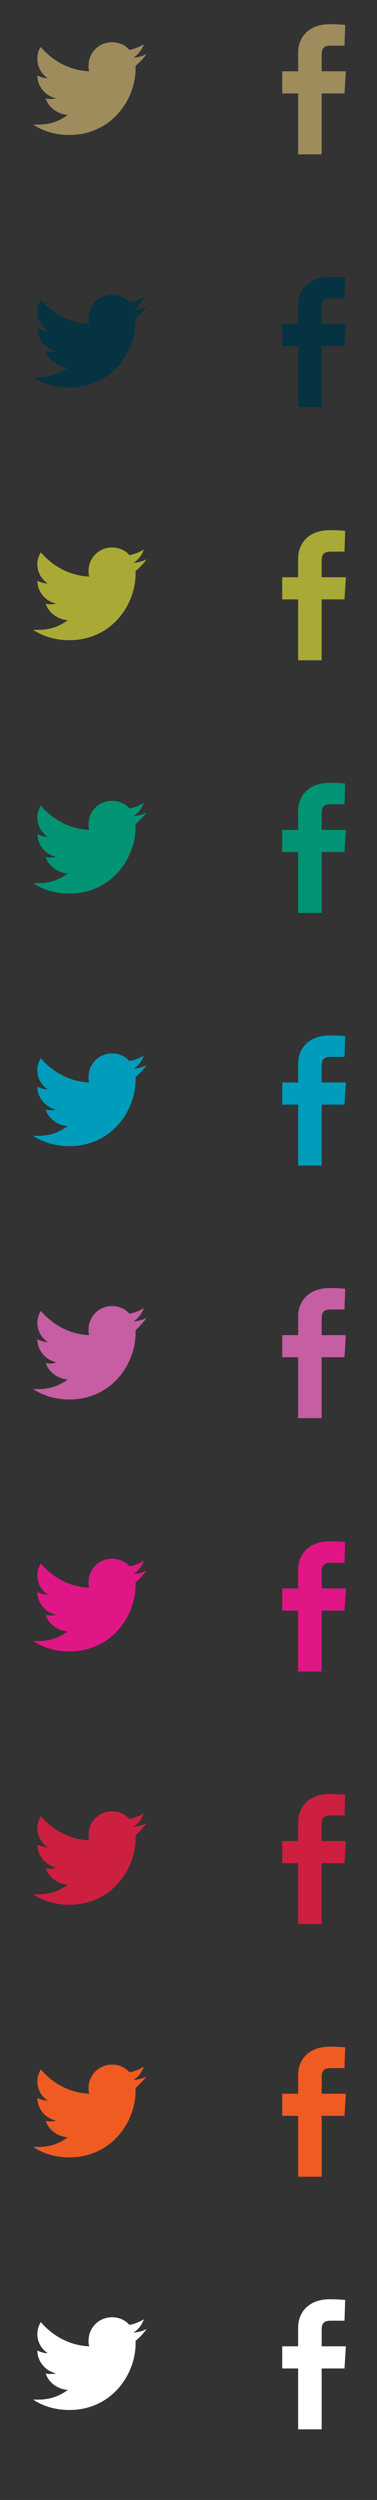 <?xml version="1.0" encoding="utf-8"?>
<!-- Generator: Adobe Illustrator 18.1.1, SVG Export Plug-In . SVG Version: 6.00 Build 0)  -->
<!DOCTYPE svg PUBLIC "-//W3C//DTD SVG 1.1 Tiny//EN" "http://www.w3.org/Graphics/SVG/1.1/DTD/svg11-tiny.dtd">
<svg version="1.1" baseProfile="tiny" xmlns="http://www.w3.org/2000/svg" xmlns:xlink="http://www.w3.org/1999/xlink" x="0px"
	 y="0px" viewBox="0 0 54.5 361.2" xml:space="preserve">
<rect x="0" y="0" width="54.5" height="361.2" fill="#333333" stroke="none"/>
<g id="Layer_1">
	<g>
		<path fill="#9E8C5D" d="M21.2,7.8c-0.6,0.3-1.3,0.5-1.9,0.5c0.7-0.4,1.2-1.1,1.5-1.9c-0.7,0.4-1.4,0.7-2.1,0.8
			c-0.6-0.7-1.5-1.1-2.5-1.1c-1.9,0-3.4,1.5-3.4,3.4c0,0.3,0,0.5,0.1,0.8c-2.8-0.1-5.3-1.5-7-3.5C5.5,7.3,5.4,7.9,5.4,8.5
			c0,1.2,0.6,2.2,1.5,2.8c-0.6,0-1.1-0.2-1.5-0.4c0,0,0,0,0,0c0,1.6,1.2,3,2.7,3.3c-0.3,0.1-0.6,0.1-0.9,0.1c-0.2,0-0.4,0-0.6-0.1
			c0.4,1.3,1.7,2.3,3.2,2.4c-1.2,0.9-2.6,1.4-4.2,1.4c-0.3,0-0.5,0-0.8,0c1.5,1,3.3,1.5,5.2,1.5c6.2,0,9.6-5.2,9.6-9.6
			c0-0.1,0-0.3,0-0.4C20.1,9.1,20.7,8.5,21.2,7.8z"/>
		<path fill="#9E8C5D" d="M43.1,22.3v-8.8h-2.3v-3.2h2.3c0,0,0-1.3,0-2.7c0-2.1,1.4-4.1,4.6-4.1c1.3,0,2.2,0.1,2.2,0.1l-0.1,3
			c0,0-1,0-2,0c-1.1,0-1.3,0.5-1.3,1.4c0,0.7,0-1.5,0,2.3h3.5l-0.2,3.2h-3.3v8.8H43.1z"/>
	</g>
	<g>
		<path fill="#063342" d="M21.2,44.3c-0.6,0.3-1.3,0.5-1.9,0.5c0.7-0.4,1.2-1.1,1.5-1.9c-0.7,0.4-1.4,0.7-2.1,0.8
			c-0.6-0.7-1.5-1.1-2.5-1.1c-1.9,0-3.4,1.5-3.4,3.4c0,0.3,0,0.5,0.1,0.8c-2.8-0.1-5.3-1.5-7-3.5c-0.3,0.5-0.5,1.1-0.5,1.7
			c0,1.2,0.6,2.2,1.5,2.8c-0.6,0-1.1-0.2-1.5-0.4c0,0,0,0,0,0c0,1.6,1.2,3,2.7,3.3c-0.3,0.1-0.6,0.1-0.9,0.1c-0.2,0-0.4,0-0.6-0.1
			c0.4,1.3,1.7,2.3,3.2,2.4c-1.2,0.9-2.6,1.4-4.2,1.4c-0.3,0-0.5,0-0.8,0c1.5,1,3.3,1.5,5.2,1.5c6.2,0,9.6-5.2,9.6-9.6
			c0-0.1,0-0.3,0-0.4C20.1,45.6,20.7,45,21.2,44.3z"/>
		<path fill="#063342" d="M43.1,58.9V50h-2.3v-3.2h2.3c0,0,0-1.3,0-2.7c0-2.1,1.4-4.1,4.6-4.1c1.3,0,2.2,0.1,2.2,0.1l-0.1,3
			c0,0-1,0-2,0c-1.1,0-1.3,0.5-1.3,1.4c0,0.7,0-1.5,0,2.3h3.5L49.8,50h-3.3v8.8H43.1z"/>
	</g>
	<g>
		<path fill="#A9AA36" d="M21.2,80.8c-0.6,0.3-1.3,0.5-1.9,0.5c0.7-0.4,1.2-1.1,1.5-1.9c-0.7,0.4-1.4,0.7-2.1,0.8
			c-0.6-0.7-1.5-1.1-2.5-1.1c-1.9,0-3.4,1.5-3.4,3.4c0,0.3,0,0.5,0.1,0.8c-2.8-0.1-5.3-1.5-7-3.5c-0.3,0.5-0.5,1.1-0.5,1.7
			c0,1.2,0.6,2.2,1.5,2.8c-0.6,0-1.1-0.2-1.5-0.4c0,0,0,0,0,0c0,1.6,1.2,3,2.7,3.3c-0.3,0.1-0.6,0.1-0.9,0.1c-0.2,0-0.4,0-0.6-0.1
			c0.4,1.3,1.7,2.3,3.2,2.4c-1.2,0.9-2.6,1.4-4.2,1.4c-0.3,0-0.5,0-0.8,0c1.5,1,3.3,1.5,5.2,1.5c6.2,0,9.6-5.2,9.6-9.6
			c0-0.1,0-0.3,0-0.4C20.1,82.1,20.7,81.5,21.2,80.8z"/>
		<path fill="#A9AA36" d="M43.1,95.4v-8.8h-2.3v-3.2h2.3c0,0,0-1.3,0-2.7c0-2.1,1.4-4.1,4.6-4.1c1.3,0,2.2,0.1,2.2,0.1l-0.1,3
			c0,0-1,0-2,0c-1.1,0-1.3,0.5-1.3,1.4c0,0.7,0-1.5,0,2.3h3.5l-0.2,3.2h-3.3v8.8H43.1z"/>
	</g>
	<g>
		<path fill="#009474" d="M21.2,117.4c-0.6,0.3-1.3,0.5-1.9,0.5c0.7-0.4,1.2-1.1,1.5-1.9c-0.7,0.4-1.4,0.7-2.1,0.8
			c-0.6-0.7-1.5-1.1-2.5-1.1c-1.9,0-3.4,1.5-3.4,3.4c0,0.3,0,0.5,0.1,0.8c-2.8-0.1-5.3-1.5-7-3.5c-0.3,0.5-0.5,1.1-0.5,1.7
			c0,1.2,0.6,2.2,1.5,2.8c-0.6,0-1.1-0.2-1.5-0.4c0,0,0,0,0,0c0,1.6,1.2,3,2.7,3.3c-0.3,0.1-0.6,0.1-0.9,0.1c-0.2,0-0.4,0-0.6-0.1
			c0.4,1.3,1.7,2.3,3.2,2.4c-1.2,0.9-2.6,1.4-4.2,1.4c-0.3,0-0.5,0-0.8,0c1.5,1,3.3,1.5,5.2,1.5c6.2,0,9.6-5.2,9.6-9.6
			c0-0.1,0-0.3,0-0.4C20.1,118.6,20.7,118,21.2,117.4z"/>
		<path fill="#009474" d="M43.1,131.9v-8.8h-2.3v-3.2h2.3c0,0,0-1.3,0-2.7c0-2.1,1.4-4.1,4.6-4.1c1.3,0,2.2,0.1,2.2,0.1l-0.1,3
			c0,0-1,0-2,0c-1.1,0-1.3,0.5-1.3,1.4c0,0.7,0-1.5,0,2.3h3.5l-0.2,3.2h-3.3v8.8H43.1z"/>
	</g>
	<g>
		<path fill="#009CBC" d="M21.2,153.9c-0.6,0.3-1.3,0.5-1.9,0.5c0.7-0.4,1.2-1.1,1.5-1.9c-0.7,0.4-1.4,0.7-2.1,0.8
			c-0.6-0.7-1.5-1.1-2.5-1.1c-1.9,0-3.4,1.5-3.4,3.4c0,0.3,0,0.5,0.1,0.8c-2.8-0.1-5.3-1.5-7-3.5c-0.3,0.5-0.5,1.1-0.5,1.7
			c0,1.2,0.6,2.2,1.5,2.8c-0.6,0-1.1-0.2-1.5-0.4c0,0,0,0,0,0c0,1.6,1.2,3,2.7,3.3c-0.3,0.1-0.6,0.1-0.9,0.1c-0.2,0-0.4,0-0.6-0.1
			c0.4,1.3,1.7,2.3,3.2,2.4c-1.2,0.9-2.6,1.4-4.2,1.4c-0.3,0-0.5,0-0.8,0c1.5,1,3.3,1.5,5.2,1.5c6.2,0,9.6-5.2,9.6-9.6
			c0-0.1,0-0.3,0-0.4C20.1,155.2,20.7,154.6,21.2,153.9z"/>
		<path fill="#009CBC" d="M43.1,168.4v-8.8h-2.3v-3.2h2.3c0,0,0-1.3,0-2.7c0-2.1,1.4-4.1,4.6-4.1c1.3,0,2.2,0.1,2.2,0.1l-0.1,3
			c0,0-1,0-2,0c-1.1,0-1.3,0.5-1.3,1.4c0,0.7,0-1.5,0,2.3h3.5l-0.2,3.2h-3.3v8.8H43.1z"/>
	</g>
	<g>
		<path fill="#C55EA3" d="M21.2,190.4c-0.6,0.3-1.3,0.5-1.9,0.5c0.7-0.4,1.2-1.1,1.5-1.9c-0.7,0.4-1.4,0.7-2.1,0.8
			c-0.6-0.7-1.5-1.1-2.5-1.1c-1.9,0-3.4,1.5-3.4,3.4c0,0.3,0,0.5,0.1,0.8c-2.8-0.1-5.3-1.5-7-3.5c-0.3,0.5-0.5,1.1-0.5,1.7
			c0,1.2,0.6,2.2,1.5,2.8c-0.6,0-1.1-0.2-1.5-0.4c0,0,0,0,0,0c0,1.6,1.2,3,2.7,3.3C7.8,197,7.5,197,7.2,197c-0.2,0-0.4,0-0.6-0.1
			c0.4,1.3,1.7,2.3,3.2,2.4c-1.2,0.9-2.6,1.4-4.2,1.4c-0.3,0-0.5,0-0.8,0c1.5,1,3.3,1.5,5.2,1.5c6.2,0,9.6-5.2,9.6-9.6
			c0-0.1,0-0.3,0-0.4C20.1,191.7,20.7,191.1,21.2,190.4z"/>
		<path fill="#C55EA3" d="M43.1,204.9v-8.8h-2.3v-3.2h2.3c0,0,0-1.3,0-2.7c0-2.1,1.4-4.1,4.6-4.1c1.3,0,2.2,0.1,2.2,0.1l-0.1,3
			c0,0-1,0-2,0c-1.1,0-1.3,0.5-1.3,1.4c0,0.7,0-1.5,0,2.3h3.5l-0.2,3.2h-3.3v8.8H43.1z"/>
	</g>
	<g>
		<path fill="#E01687" d="M21.2,226.9c-0.6,0.3-1.3,0.5-1.9,0.5c0.7-0.4,1.2-1.1,1.5-1.9c-0.7,0.4-1.4,0.7-2.1,0.8
			c-0.6-0.7-1.5-1.1-2.5-1.1c-1.9,0-3.4,1.5-3.4,3.4c0,0.3,0,0.5,0.1,0.8c-2.8-0.1-5.3-1.5-7-3.5c-0.3,0.5-0.5,1.1-0.5,1.7
			c0,1.2,0.6,2.2,1.5,2.8c-0.6,0-1.1-0.2-1.5-0.4c0,0,0,0,0,0c0,1.6,1.2,3,2.7,3.3c-0.3,0.1-0.6,0.1-0.9,0.1c-0.2,0-0.4,0-0.6-0.1
			c0.4,1.3,1.7,2.3,3.2,2.4c-1.2,0.9-2.6,1.4-4.2,1.4c-0.3,0-0.5,0-0.8,0c1.5,1,3.3,1.5,5.2,1.5c6.2,0,9.6-5.2,9.6-9.6
			c0-0.1,0-0.3,0-0.4C20.1,228.2,20.7,227.6,21.2,226.9z"/>
		<path fill="#E01687" d="M43.1,241.5v-8.8h-2.3v-3.2h2.3c0,0,0-1.3,0-2.7c0-2.1,1.4-4.1,4.6-4.1c1.3,0,2.2,0.1,2.2,0.1l-0.1,3
			c0,0-1,0-2,0c-1.1,0-1.3,0.5-1.3,1.4c0,0.7,0-1.5,0,2.3h3.5l-0.2,3.2h-3.3v8.8H43.1z"/>
	</g>
	<g>
		<path fill="#CD1F40" d="M21.2,263.4c-0.6,0.3-1.3,0.5-1.9,0.5c0.7-0.4,1.2-1.1,1.5-1.9c-0.7,0.4-1.4,0.7-2.1,0.8
			c-0.6-0.7-1.5-1.1-2.5-1.1c-1.9,0-3.4,1.5-3.4,3.4c0,0.3,0,0.5,0.1,0.8c-2.8-0.1-5.3-1.5-7-3.5c-0.3,0.5-0.5,1.1-0.5,1.7
			c0,1.2,0.6,2.2,1.5,2.8c-0.6,0-1.1-0.2-1.5-0.4c0,0,0,0,0,0c0,1.6,1.2,3,2.7,3.3C7.8,270,7.5,270,7.2,270c-0.2,0-0.4,0-0.6-0.1
			c0.4,1.3,1.7,2.3,3.2,2.4c-1.2,0.9-2.6,1.4-4.2,1.4c-0.3,0-0.5,0-0.8,0c1.5,1,3.3,1.5,5.2,1.5c6.2,0,9.6-5.2,9.6-9.6
			c0-0.1,0-0.3,0-0.4C20.1,264.7,20.7,264.1,21.2,263.4z"/>
		<path fill="#CD1F40" d="M43.1,278v-8.8h-2.3V266h2.3c0,0,0-1.3,0-2.7c0-2.1,1.4-4.1,4.6-4.1c1.3,0,2.2,0.1,2.2,0.1l-0.1,3
			c0,0-1,0-2,0c-1.1,0-1.3,0.5-1.3,1.4c0,0.7,0-1.5,0,2.3h3.5l-0.2,3.2h-3.3v8.8H43.1z"/>
	</g>
	<g>
		<path fill="#F05B22" d="M21.2,300c-0.6,0.3-1.3,0.5-1.9,0.5c0.7-0.4,1.2-1.1,1.5-1.9c-0.7,0.4-1.4,0.7-2.1,0.8
			c-0.6-0.7-1.5-1.1-2.5-1.1c-1.9,0-3.4,1.5-3.4,3.4c0,0.3,0,0.5,0.1,0.8c-2.8-0.1-5.3-1.5-7-3.5c-0.3,0.5-0.5,1.1-0.5,1.7
			c0,1.2,0.6,2.2,1.5,2.8c-0.6,0-1.1-0.2-1.5-0.4c0,0,0,0,0,0c0,1.6,1.2,3,2.7,3.3c-0.3,0.1-0.6,0.1-0.9,0.1c-0.2,0-0.4,0-0.6-0.1
			c0.4,1.3,1.7,2.3,3.2,2.4c-1.2,0.9-2.6,1.4-4.2,1.4c-0.3,0-0.5,0-0.8,0c1.5,1,3.3,1.5,5.2,1.5c6.2,0,9.6-5.2,9.6-9.6
			c0-0.1,0-0.3,0-0.4C20.1,301.2,20.7,300.6,21.2,300z"/>
		<path fill="#F05B22" d="M43.1,314.5v-8.8h-2.3v-3.2h2.3c0,0,0-1.3,0-2.7c0-2.1,1.4-4.1,4.6-4.1c1.3,0,2.2,0.1,2.2,0.1l-0.1,3
			c0,0-1,0-2,0c-1.1,0-1.3,0.5-1.3,1.4c0,0.7,0-1.5,0,2.3h3.5l-0.2,3.2h-3.3v8.8H43.1z"/>
	</g>
	<g>
		<path fill="#FFFFFF" d="M21.2,336.5c-0.6,0.3-1.3,0.5-1.9,0.5c0.7-0.4,1.2-1.1,1.5-1.9c-0.7,0.4-1.4,0.7-2.1,0.8
			c-0.6-0.7-1.5-1.1-2.5-1.1c-1.9,0-3.4,1.5-3.4,3.4c0,0.3,0,0.5,0.1,0.8c-2.8-0.1-5.3-1.5-7-3.5c-0.3,0.5-0.5,1.1-0.5,1.7
			c0,1.2,0.6,2.2,1.5,2.8c-0.6,0-1.1-0.2-1.5-0.4c0,0,0,0,0,0c0,1.6,1.2,3,2.7,3.3c-0.3,0.1-0.6,0.1-0.9,0.1c-0.2,0-0.4,0-0.6-0.1
			c0.4,1.3,1.7,2.3,3.2,2.4c-1.2,0.9-2.6,1.4-4.2,1.4c-0.3,0-0.5,0-0.8,0c1.5,1,3.3,1.5,5.2,1.5c6.2,0,9.6-5.2,9.6-9.6
			c0-0.1,0-0.3,0-0.4C20.1,337.8,20.7,337.2,21.2,336.5z"/>
		<path fill="#FFFFFF" d="M43.1,351v-8.8h-2.3V339h2.3c0,0,0-1.3,0-2.7c0-2.1,1.4-4.1,4.6-4.1c1.3,0,2.2,0.1,2.2,0.1l-0.1,3
			c0,0-1,0-2,0c-1.1,0-1.3,0.5-1.3,1.4c0,0.7,0-1.5,0,2.3h3.5l-0.2,3.2h-3.3v8.8H43.1z"/>
	</g>
</g>
<g id="Color_Menu_Option" display="none">
</g>
<g id="Single_Menu">
</g>
<g id="Overlay" display="none">
</g>
<g id="Hover_State" display="none">
</g>
<g id="Grid">
</g>
</svg>
